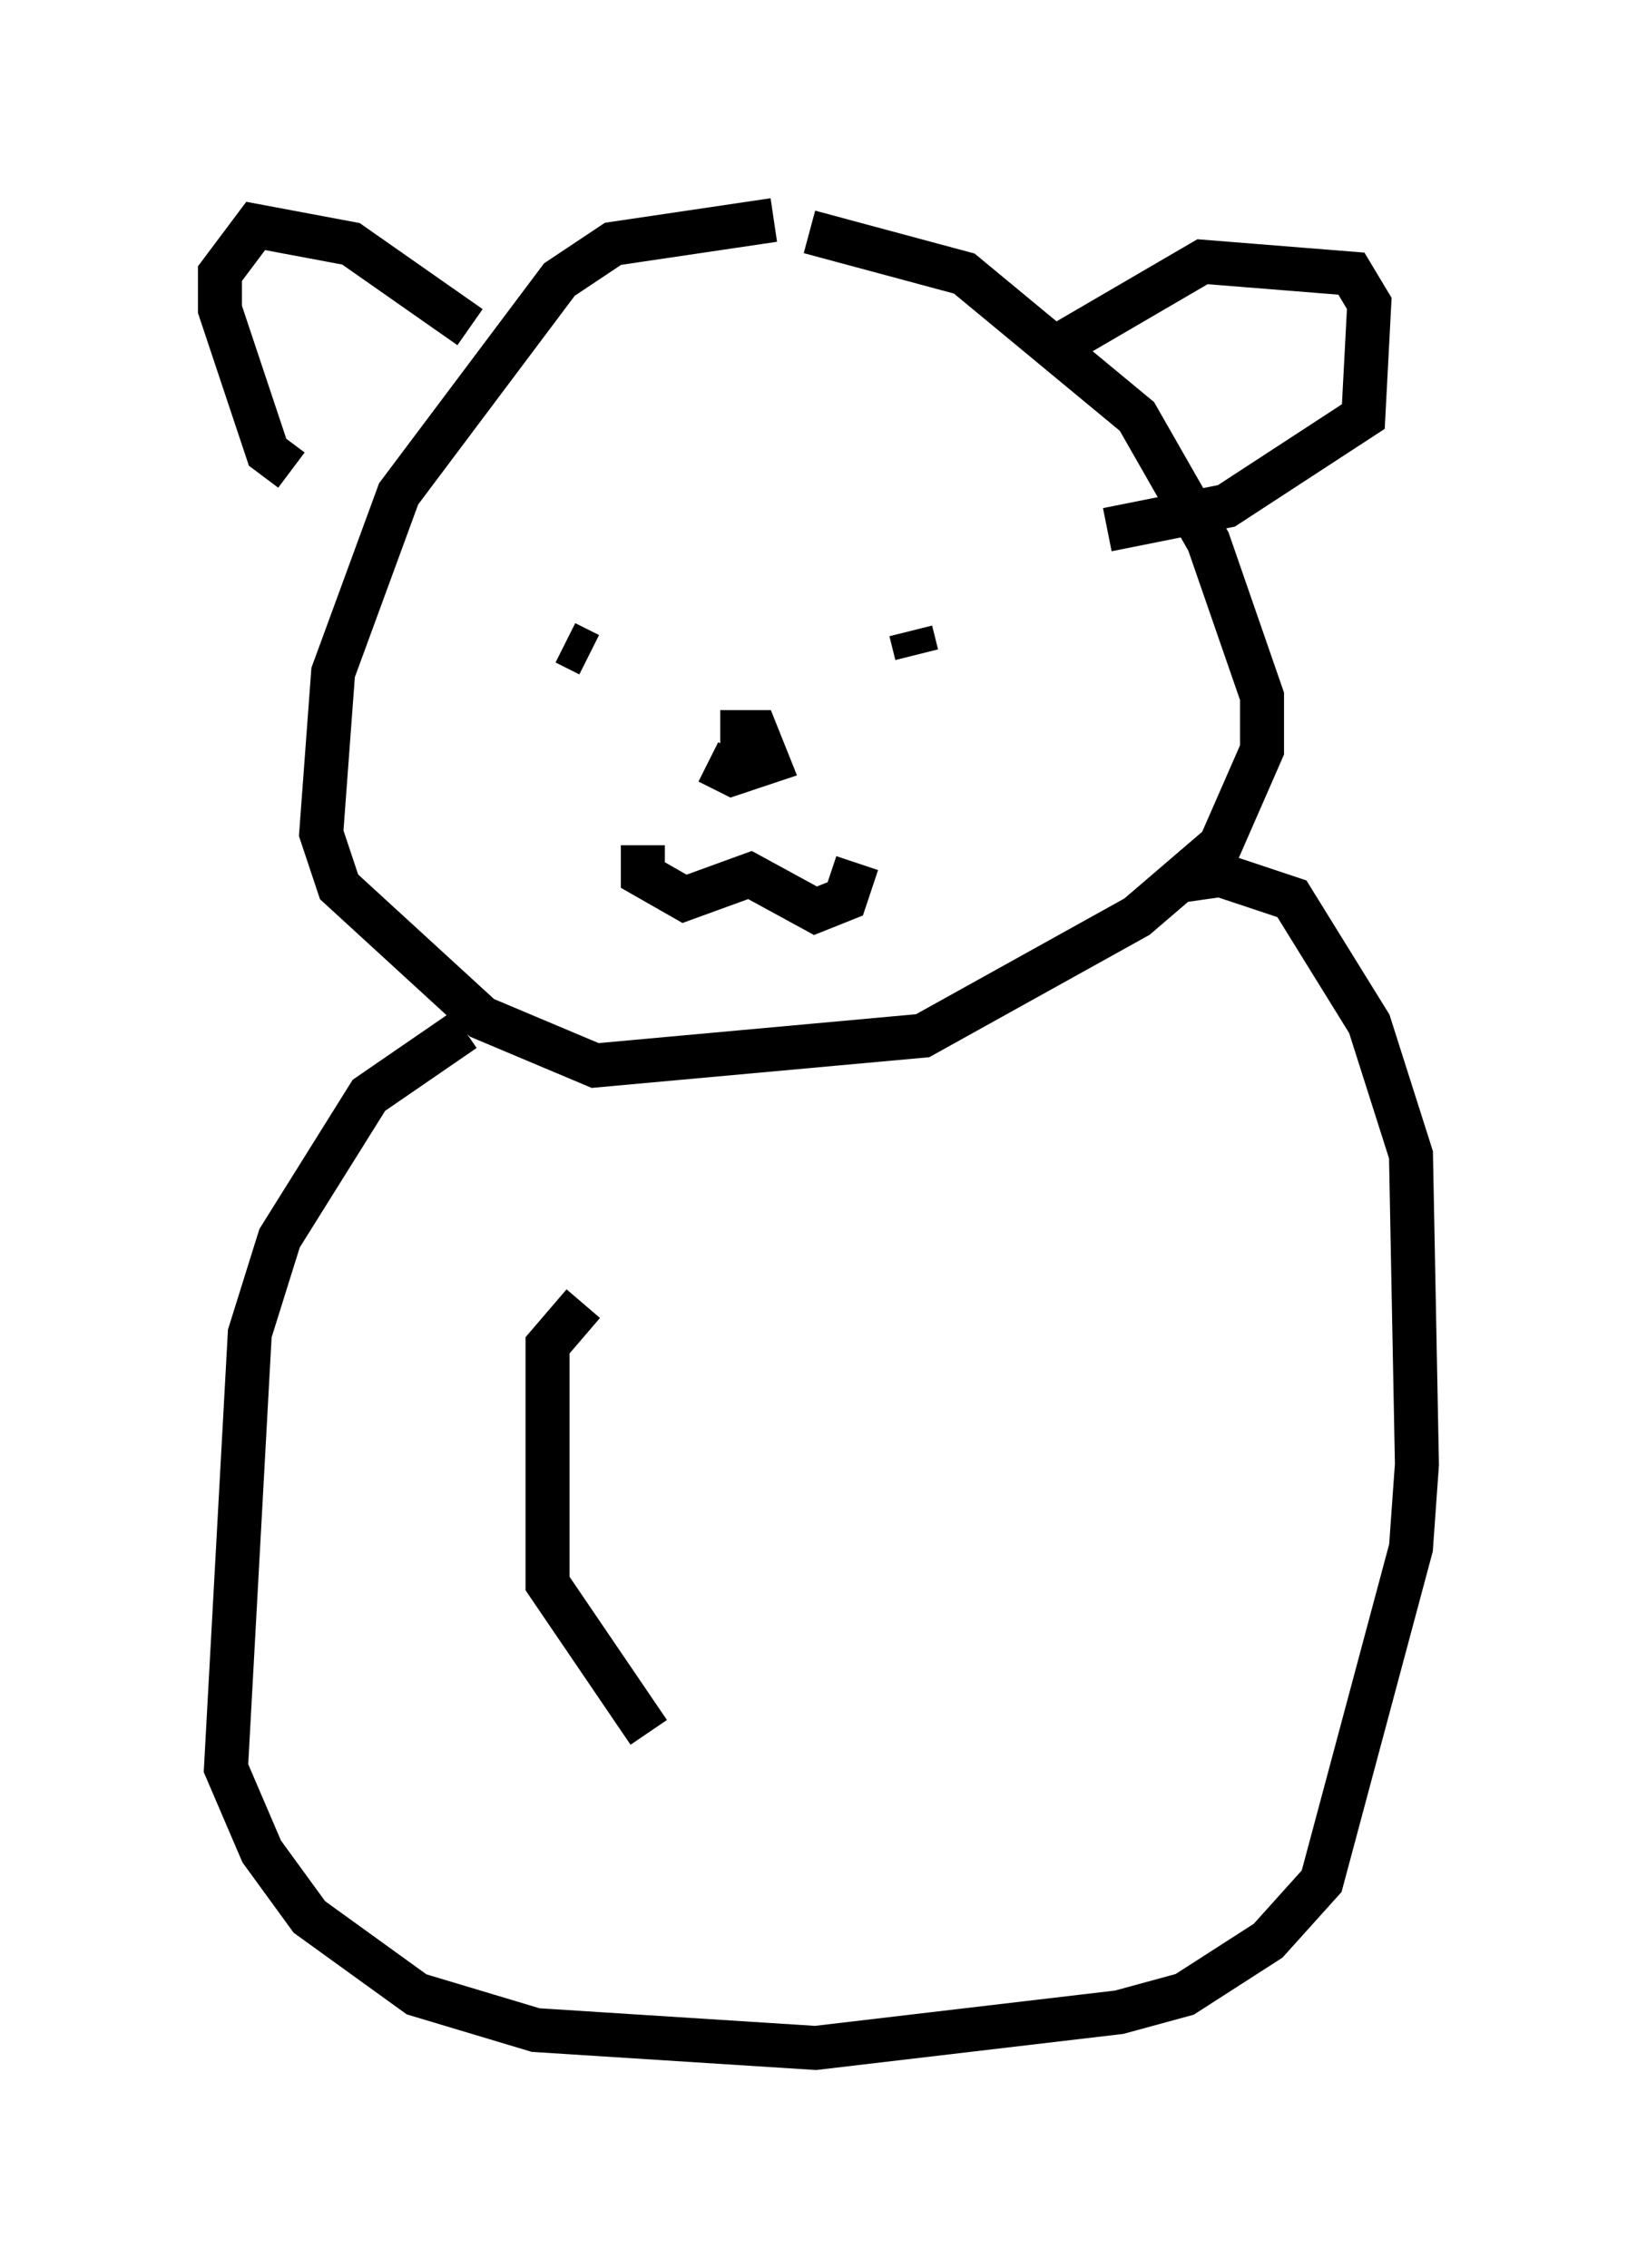 <?xml version="1.0" encoding="utf-8" ?>
<svg baseProfile="full" height="51.542" version="1.1" width="37.199" xmlns="http://www.w3.org/2000/svg" xmlns:ev="http://www.w3.org/2001/xml-events" xmlns:xlink="http://www.w3.org/1999/xlink"><defs /><rect fill="white" height="51.542" width="37.199" x="0" y="0" /><path d="M23.403, 5.677 m-5.819, -0.677 l-3.654, 0.541 -1.218, 0.812 l-3.654, 4.871 -1.488, 4.059 l-0.271, 3.654 0.406, 1.218 l3.248, 2.977 2.571, 1.083 l7.442, -0.677 4.871, -2.706 l1.894, -1.624 0.947, -2.165 l0.0, -1.218 -1.218, -3.518 l-1.624, -2.842 -3.924, -3.248 l-3.518, -0.947 m-7.713, 2.165 l-2.706, -1.894 -2.165, -0.406 l-0.812, 1.083 0.0, 0.812 l1.083, 3.248 0.541, 0.406 m17.456, -2.842 l3.248, -1.894 3.383, 0.271 l0.406, 0.677 -0.135, 2.571 l-3.112, 2.03 -2.706, 0.541 m-11.773, 2.842 l-0.541, -0.271 m7.848, -0.271 l0.0, 0.0 m0.0, -0.135 l0.0, 0.0 m0.0, 0.135 l0.135, 0.541 m-4.465, 1.759 l0.812, 0.0 0.271, 0.677 l-0.812, 0.271 -0.541, -0.271 m-1.488, 1.894 l0.0, 0.677 0.947, 0.541 l1.488, -0.541 1.488, 0.812 l0.677, -0.271 0.271, -0.812 m-8.931, 3.789 l-2.165, 1.488 -2.03, 3.248 l-0.677, 2.165 -0.541, 9.878 l0.812, 1.894 1.083, 1.488 l2.436, 1.759 2.706, 0.812 l6.36, 0.406 6.901, -0.812 l1.488, -0.406 1.894, -1.218 l1.218, -1.353 2.03, -7.578 l0.135, -1.894 -0.135, -7.036 l-0.947, -2.977 -1.759, -2.842 l-1.624, -0.541 -0.947, 0.135 m-13.532, 9.607 l-0.812, 0.947 0.0, 5.413 l2.3, 3.383 " fill="none" stroke="black" stroke-width="1" /></svg>